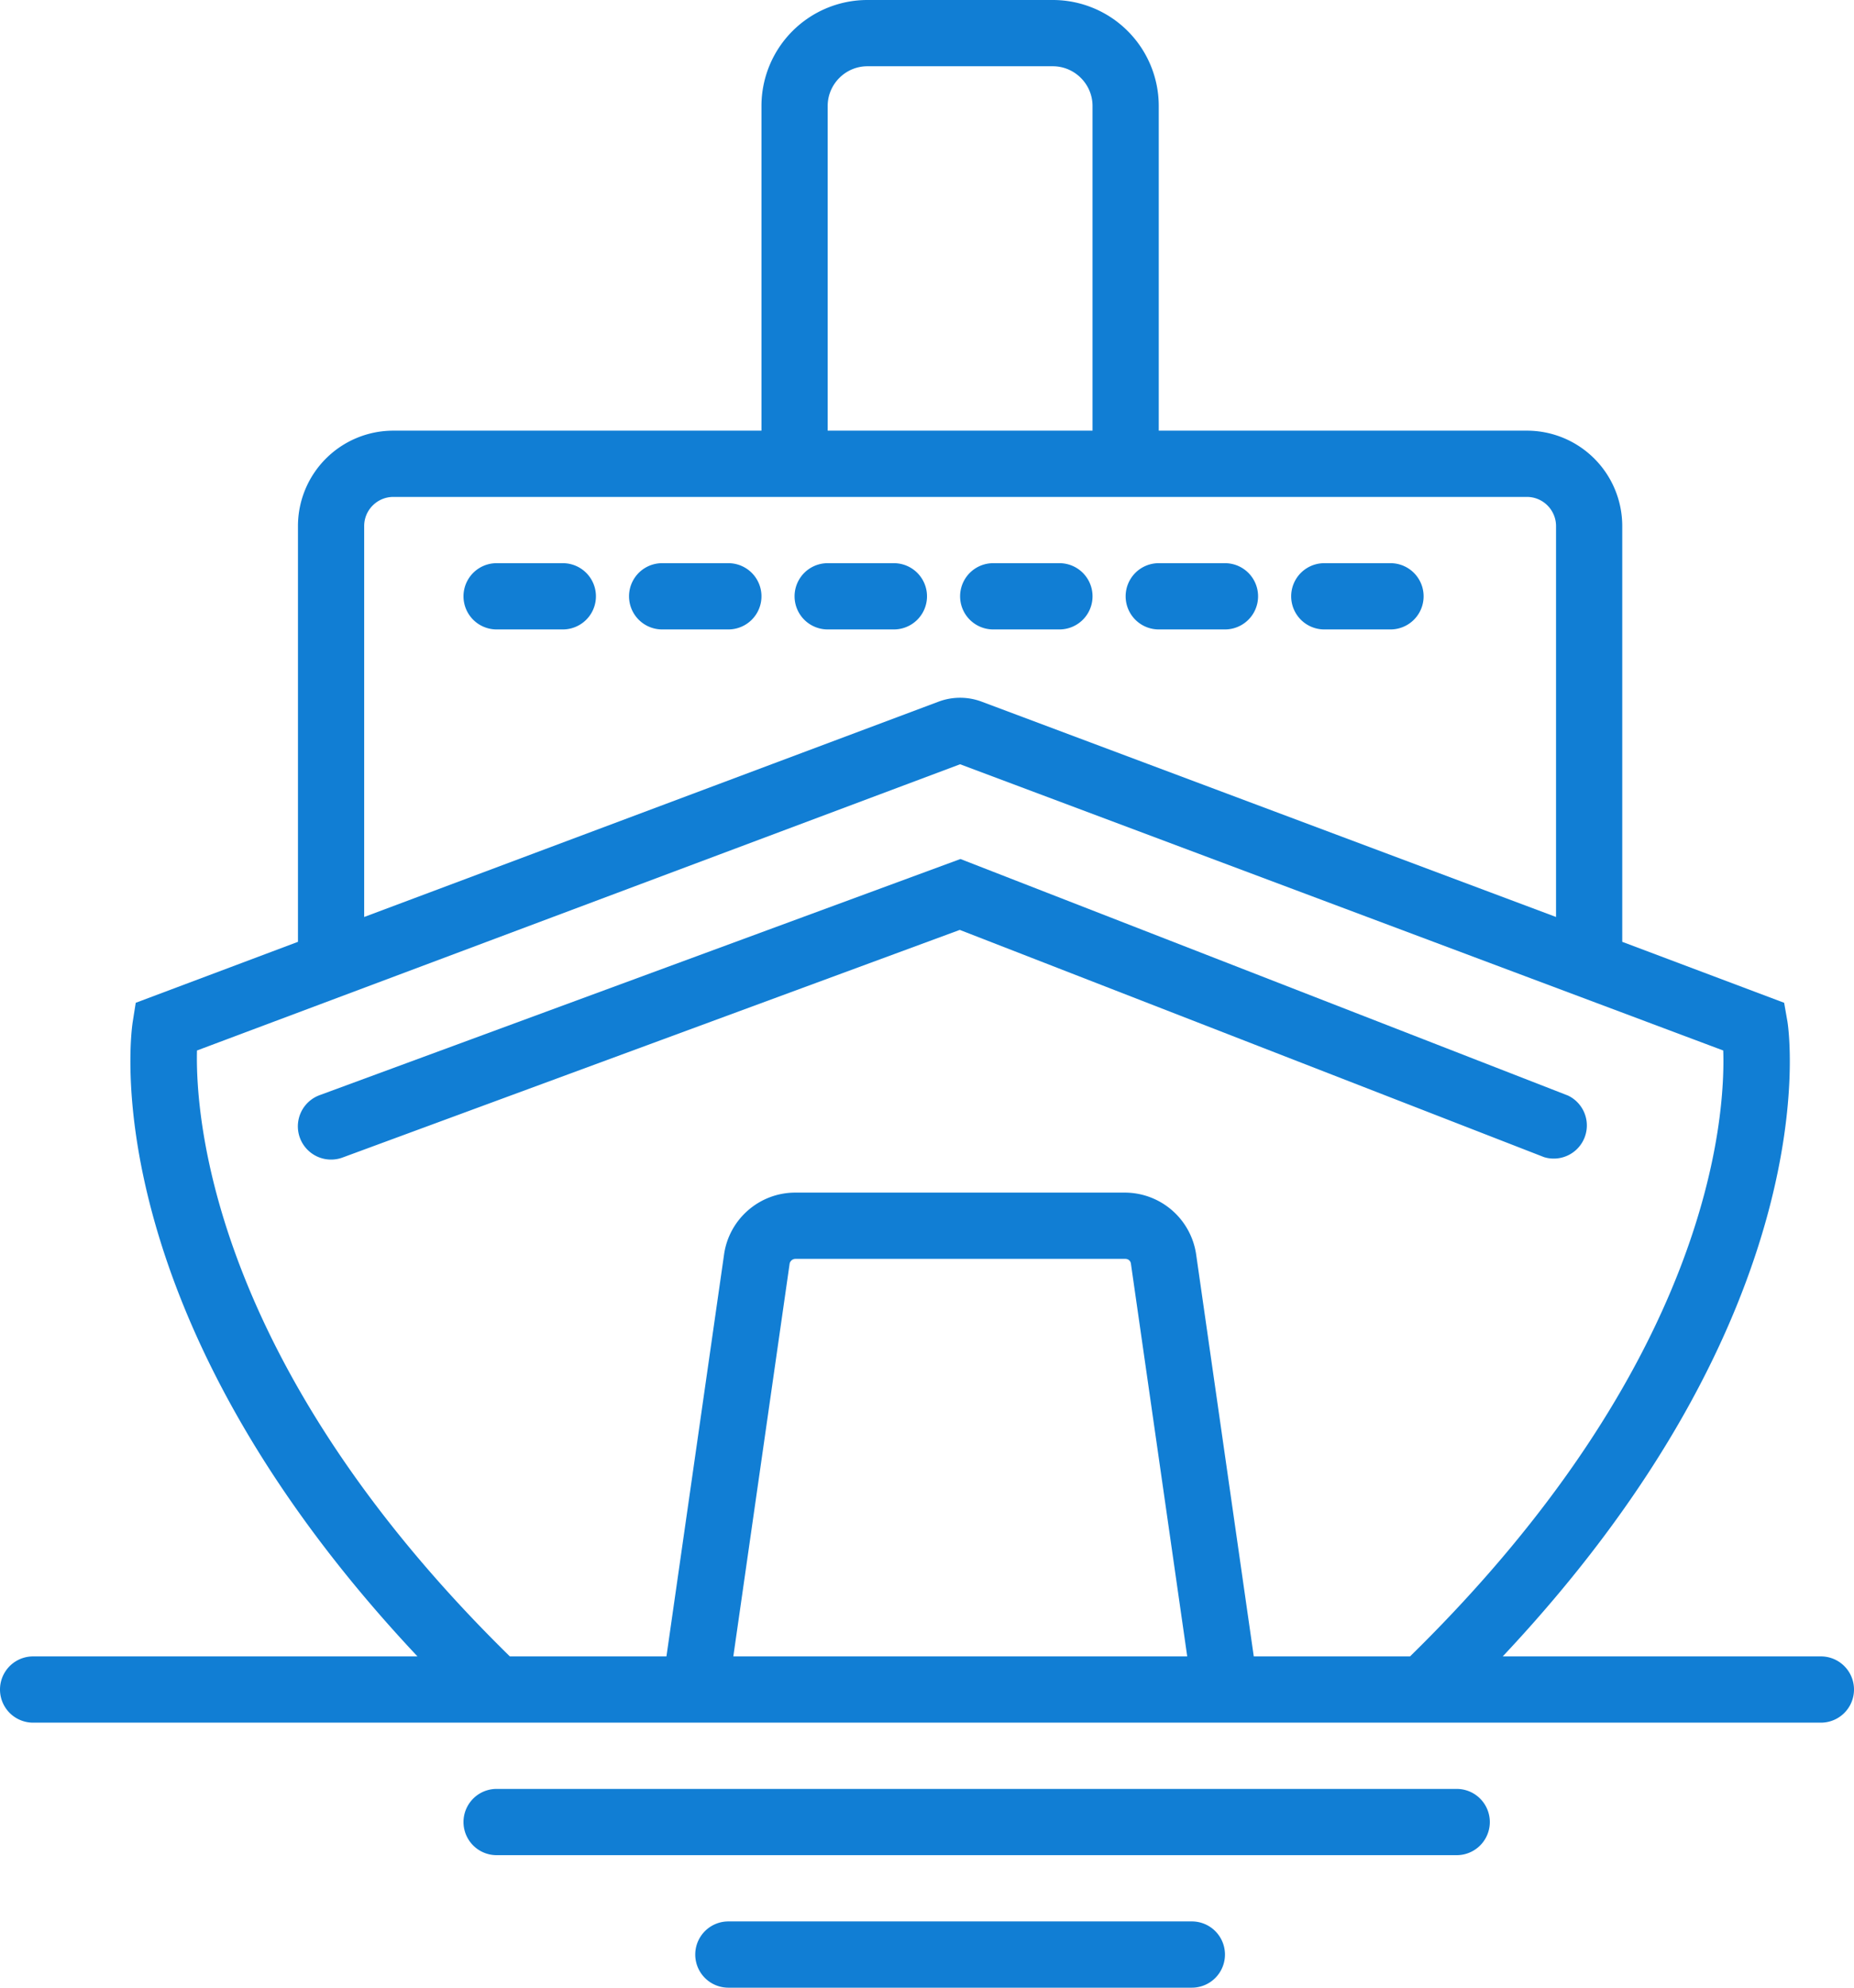 <svg xmlns="http://www.w3.org/2000/svg" xmlns:xlink="http://www.w3.org/1999/xlink" width="56" height="60" viewBox="0 0 56 60"><defs><path id="zz57a" d="M740.36 1558.07l-18.35-7.14-19.36 7.13a1 1 0 0 0 .7 1.88l18.64-6.87 17.65 6.86a1 1 0 0 0 .72-1.86z"/><path id="zz57b" d="M728 1544h2a1 1 0 1 0 0-2h-2a1 1 0 1 0 0 2z"/><path id="zz57c" d="M723 1544h2a1 1 0 1 0 0-2h-2a1 1 0 1 0 0 2z"/><path id="zz57d" d="M733 1544h2a1 1 0 1 0 0-2h-2a1 1 0 1 0 0 2z"/><path id="zz57e" d="M720 1542h-2a1 1 0 1 0 0 2h2a1 1 0 1 0 0-2z"/><path id="zz57f" d="M715 1542h-2a1 1 0 1 0 0 2h2a1 1 0 1 0 0-2z"/><path id="zz57g" d="M710 1542h-2a1 1 0 1 0 0 2h2a1 1 0 1 0 0-2z"/><path id="zz57h" d="M730.87 1575l-1.74-12.13a2.18 2.18 0 0 0-2.15-1.87h-9.96c-1.08 0-2 .8-2.15 1.87l-1.74 12.13h-4.73c-8.98-8.8-9.5-16.25-9.45-18.29l23.05-8.64 23.05 8.64c.07 2.04-.41 9.43-9.46 18.29zm-15.72 0l1.7-11.85a.18.18 0 0 1 .17-.15h9.97c.09 0 .16.06.17.15l1.7 11.85zM704 1540.88c0-.49.4-.88.88-.88h34.24c.49 0 .88.4.88.88v11.8l-17.35-6.5a1.86 1.86 0 0 0-1.3 0l-17.35 6.5zm14-12.68c0-.66.54-1.2 1.2-1.2h5.6c.66 0 1.2.54 1.2 1.2v9.8h-8zm30 46.8h-9.61c9.82-10.44 8.66-18.79 8.6-19.16l-.1-.57-4.89-1.84v-12.55a2.88 2.88 0 0 0-2.88-2.88H728v-9.8a3.2 3.2 0 0 0-3.2-3.2h-5.6a3.2 3.2 0 0 0-3.2 3.2v9.8h-11.12a2.88 2.88 0 0 0-2.88 2.88v12.55l-4.9 1.84-.09.57c-.06.37-1.22 8.72 8.6 19.16H694a1 1 0 1 0 0 2h54a1 1 0 1 0 0-2z"/><path id="zz57i" d="M737 1579h-29a1 1 0 1 0 0 2h29a1 1 0 1 0 0-2z"/><path id="zz57j" d="M729 1583h-14a1 1 0 1 0 0 2h14a1 1 0 1 0 0-2z"/></defs><g><g transform="translate(-693 -1525)"><g><use fill="#117ed4" xlink:href="#zz57a"/></g><g><use fill="#117ed4" xlink:href="#zz57b"/></g><g><use fill="#117ed4" xlink:href="#zz57c"/></g><g><use fill="#117ed4" xlink:href="#zz57d"/></g><g><use fill="#117ed4" xlink:href="#zz57e"/></g><g><use fill="#117ed4" xlink:href="#zz57f"/></g><g><use fill="#117ed4" xlink:href="#zz57g"/></g><g><use fill="#117ed4" xlink:href="#zz57h"/></g><g><use fill="#117ed4" xlink:href="#zz57i"/></g><g><use fill="#117ed4" xlink:href="#zz57j"/></g></g></g></svg>